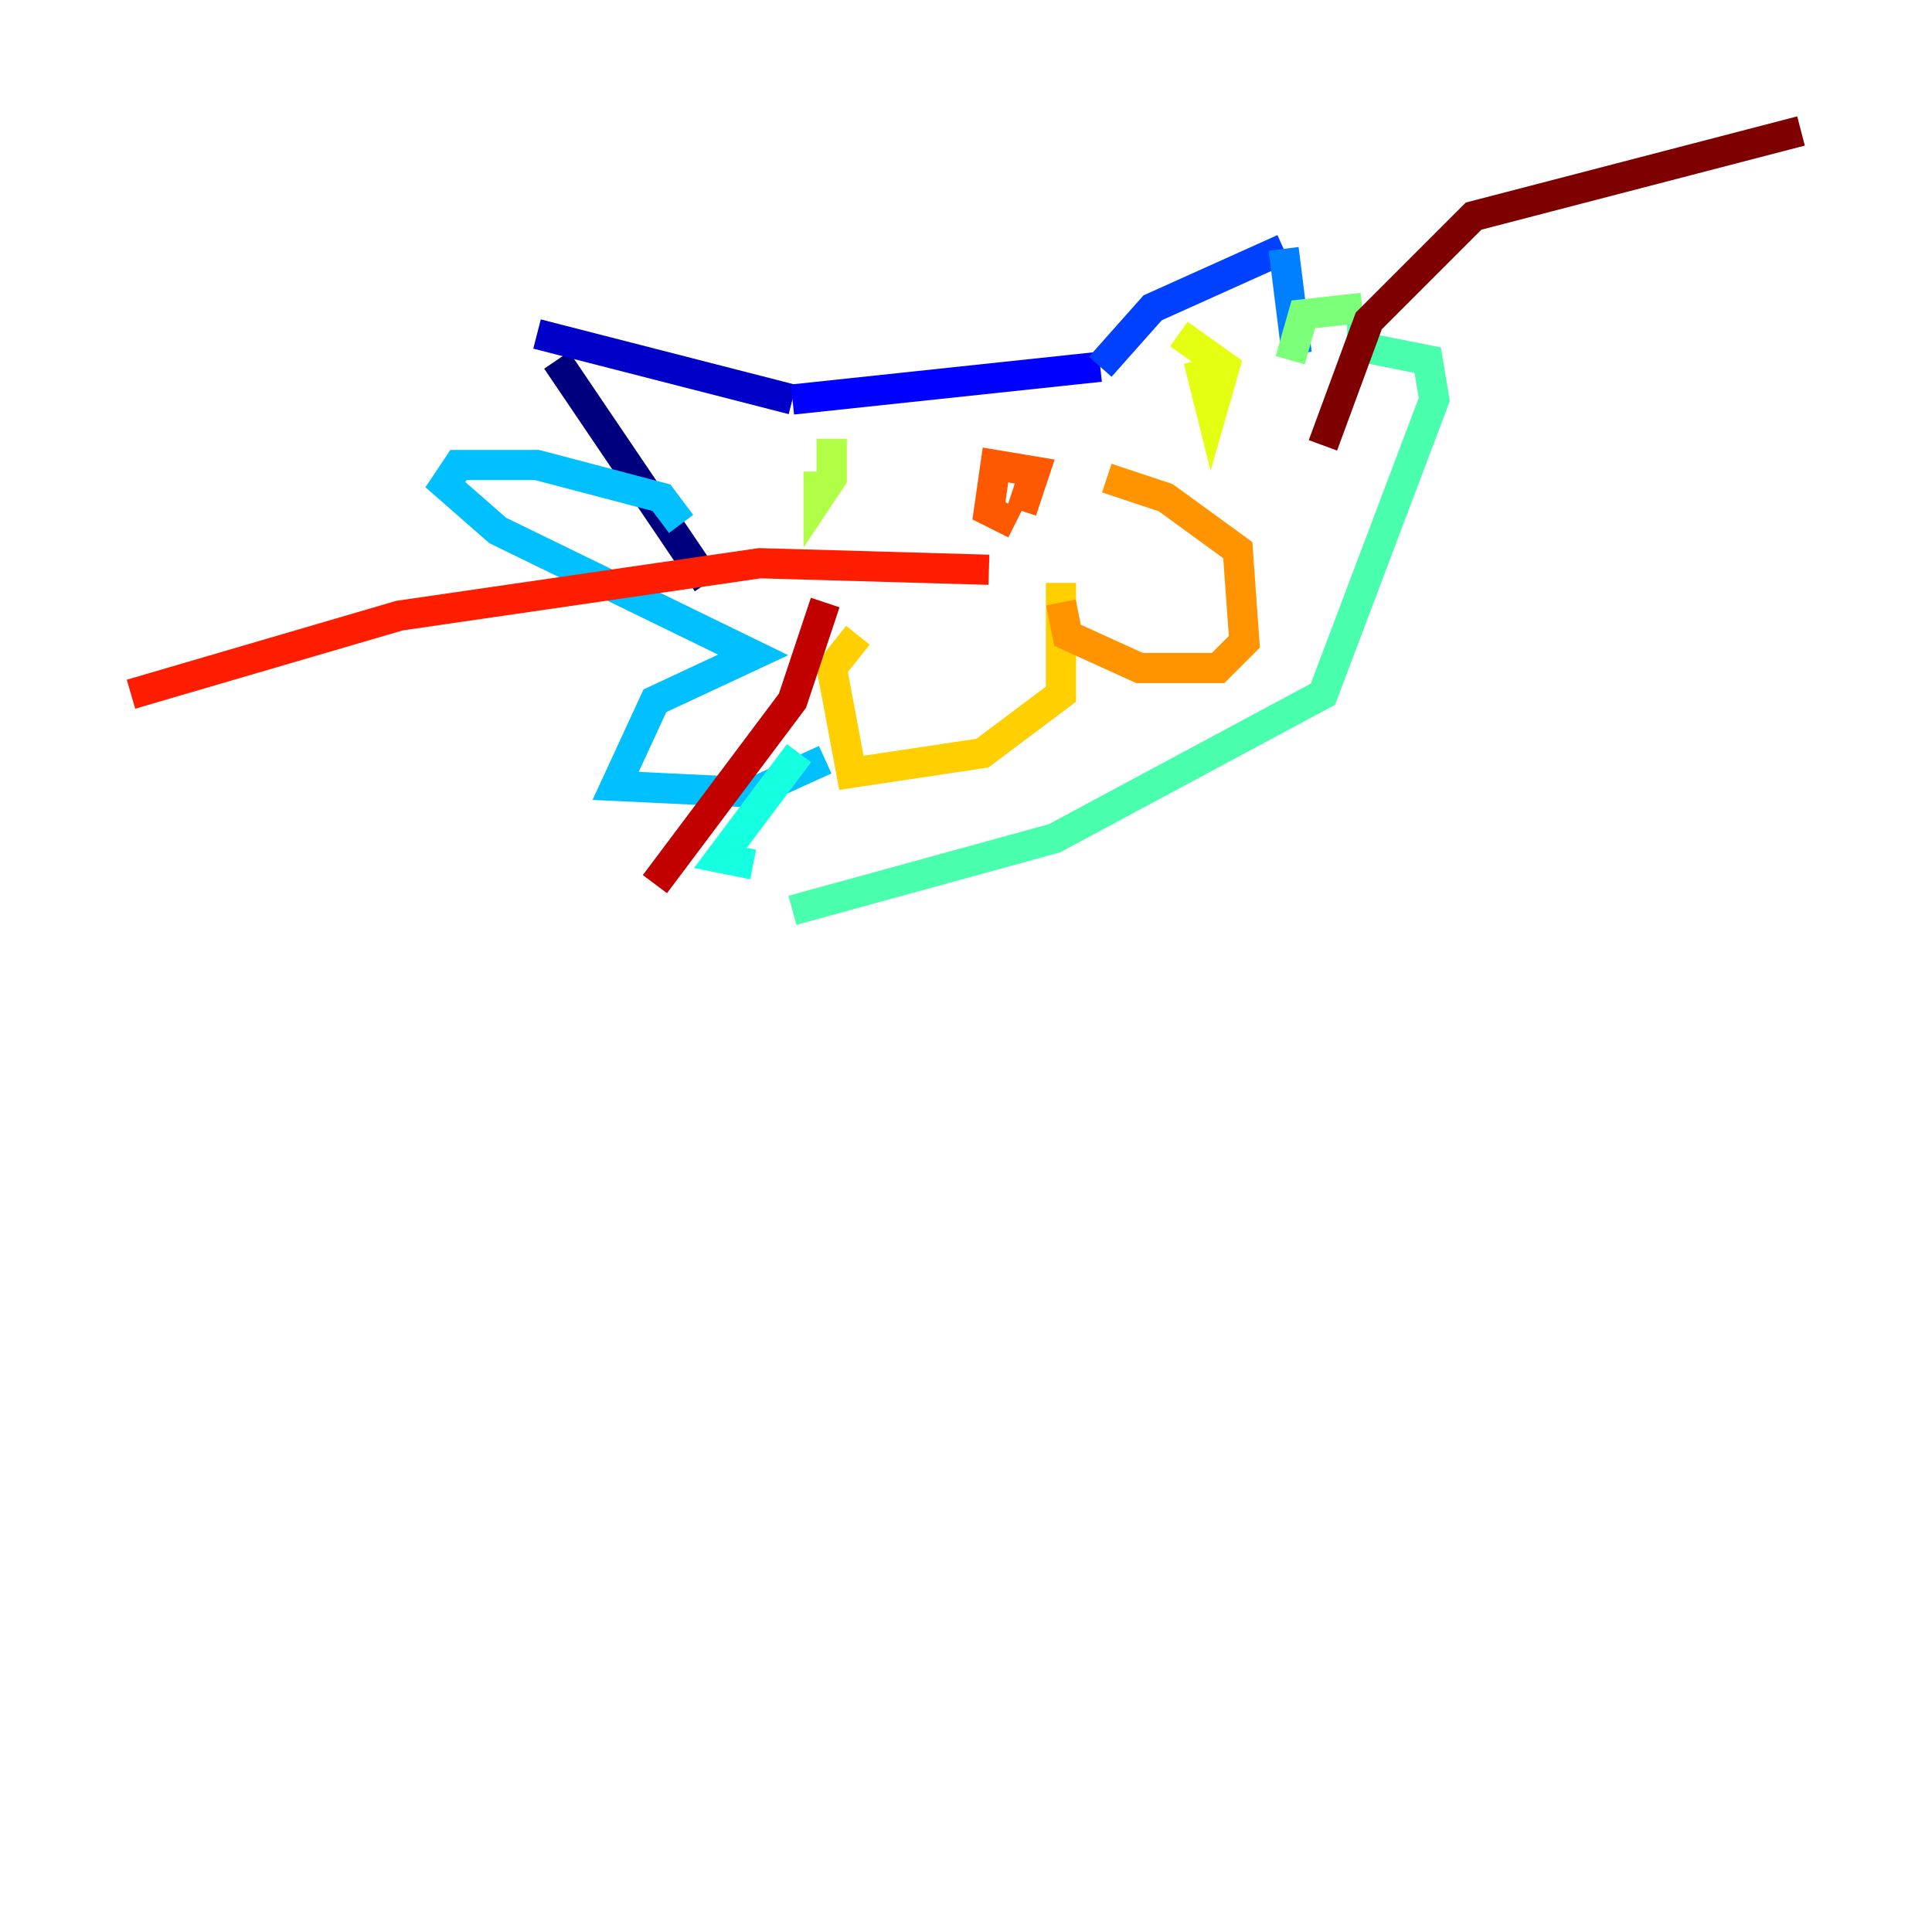 <?xml version="1.0" encoding="utf-8" ?>
<svg baseProfile="tiny" height="128" version="1.2" viewBox="0,0,128,128" width="128" xmlns="http://www.w3.org/2000/svg" xmlns:ev="http://www.w3.org/2001/xml-events" xmlns:xlink="http://www.w3.org/1999/xlink"><defs /><polyline fill="none" points="46.861,38.617 36.881,23.864" stroke="#00007f" stroke-width="2" /><polyline fill="none" points="35.58,22.129 52.502,26.468" stroke="#0000c8" stroke-width="2" /><polyline fill="none" points="52.502,26.468 72.895,24.298" stroke="#0000ff" stroke-width="2" /><polyline fill="none" points="72.895,24.298 76.366,20.393 85.044,16.488" stroke="#0040ff" stroke-width="2" /><polyline fill="none" points="85.044,16.488 85.912,23.43" stroke="#0080ff" stroke-width="2" /><polyline fill="none" points="45.125,34.712 43.824,32.976 35.58,30.807 30.373,30.807 29.505,32.108 32.976,35.146 49.898,43.39 43.39,46.427 40.786,52.068 49.898,52.502 54.671,50.332" stroke="#00c0ff" stroke-width="2" /><polyline fill="none" points="52.936,49.898 47.729,56.841 49.898,57.275" stroke="#15ffe1" stroke-width="2" /><polyline fill="none" points="52.502,60.312 69.858,55.539 87.647,45.993 95.024,26.468 94.59,23.864 90.251,22.997 90.251,20.393" stroke="#49ffad" stroke-width="2" /><polyline fill="none" points="90.251,20.393 86.346,20.827 85.478,23.864" stroke="#7cff79" stroke-width="2" /><polyline fill="none" points="54.237,31.241 54.237,32.976 55.105,31.675 55.105,29.071" stroke="#b0ff46" stroke-width="2" /><polyline fill="none" points="79.403,23.864 80.271,27.336 81.139,24.298 78.102,22.129" stroke="#e4ff12" stroke-width="2" /><polyline fill="none" points="70.291,38.617 70.291,45.993 65.085,49.898 56.407,51.2 55.105,44.258 56.841,42.088" stroke="#ffcf00" stroke-width="2" /><polyline fill="none" points="70.291,39.919 70.725,42.088 75.498,44.258 80.705,44.258 82.441,42.522 82.007,36.447 77.234,32.976 73.329,31.675" stroke="#ff9400" stroke-width="2" /><polyline fill="none" points="67.688,33.844 68.556,31.241 65.953,30.807 65.519,33.844 67.254,34.712" stroke="#ff5900" stroke-width="2" /><polyline fill="none" points="65.519,37.749 50.332,37.315 26.468,40.786 8.678,45.993" stroke="#ff1d00" stroke-width="2" /><polyline fill="none" points="54.671,39.919 52.502,46.427 43.39,58.576" stroke="#c30000" stroke-width="2" /><polyline fill="none" points="87.647,29.505 90.685,21.261 97.627,14.319 119.322,8.678" stroke="#7f0000" stroke-width="2" /></svg>